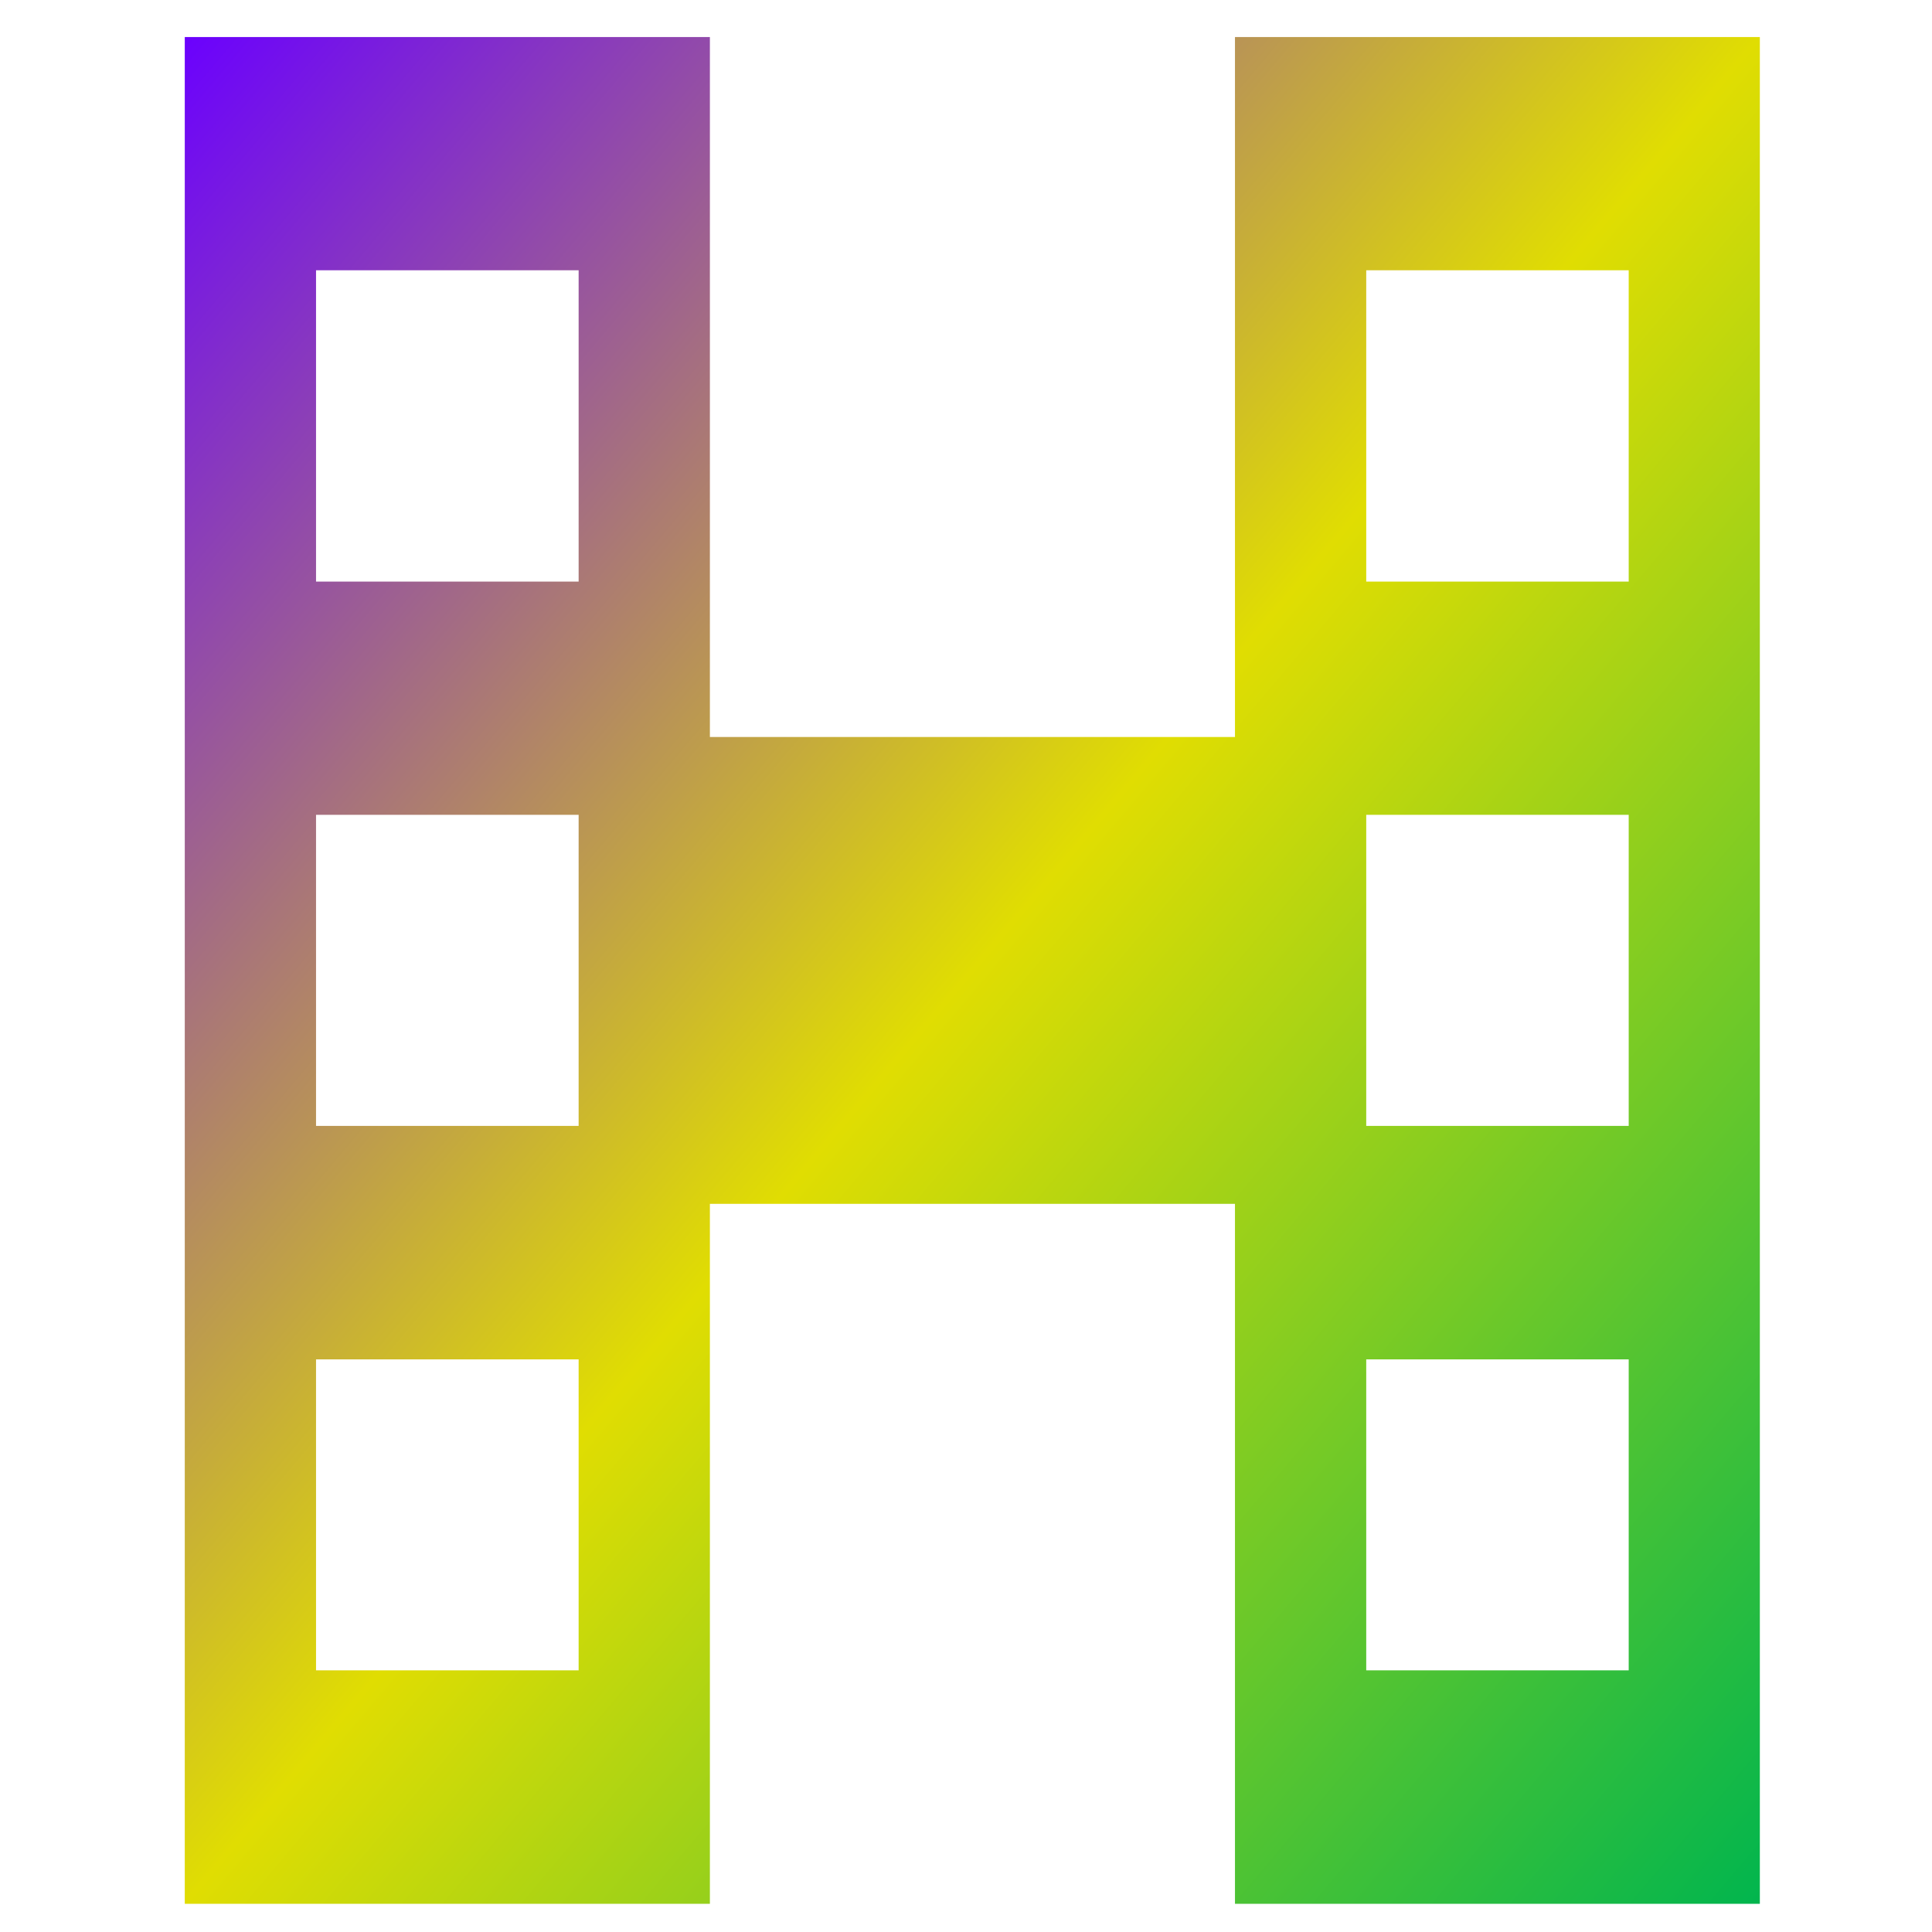 <svg xmlns="http://www.w3.org/2000/svg" xmlns:xlink="http://www.w3.org/1999/xlink" width="64" height="64" viewBox="0 0 64 64" version="1.1"><defs><linearGradient id="linear0" x1="0%" x2="100%" y1="0%" y2="100%"><stop offset="0%" style="stop-color:#6a00ff; stop-opacity:1"/><stop offset="50%" style="stop-color:#e0dd02; stop-opacity:1"/><stop offset="100%" style="stop-color:#00b54e; stop-opacity:1"/></linearGradient></defs><g id="surface1"><path style=" stroke:none;fill-rule:nonzero;fill:url(#linear0);" d="M 6.121 1.227 L 6.121 63.066 L 23.516 63.066 L 23.516 39.879 L 40.91 39.879 L 40.91 63.066 L 58.297 63.066 L 58.297 1.227 L 40.91 1.227 L 40.91 24.414 L 23.516 24.414 L 23.516 1.227 Z M 10.469 8.953 L 19.168 8.953 L 19.168 19.266 L 10.469 19.266 Z M 45.258 8.953 L 53.953 8.953 L 53.953 19.266 L 45.258 19.266 Z M 10.469 26.992 L 19.168 26.992 L 19.168 37.297 L 10.469 37.297 Z M 45.258 26.992 L 53.953 26.992 L 53.953 37.297 L 45.258 37.297 Z M 10.469 45.031 L 19.168 45.031 L 19.168 55.332 L 10.469 55.332 Z M 45.258 45.031 L 53.953 45.031 L 53.953 55.332 L 45.258 55.332 Z M 45.258 45.031 "/></g></svg>
